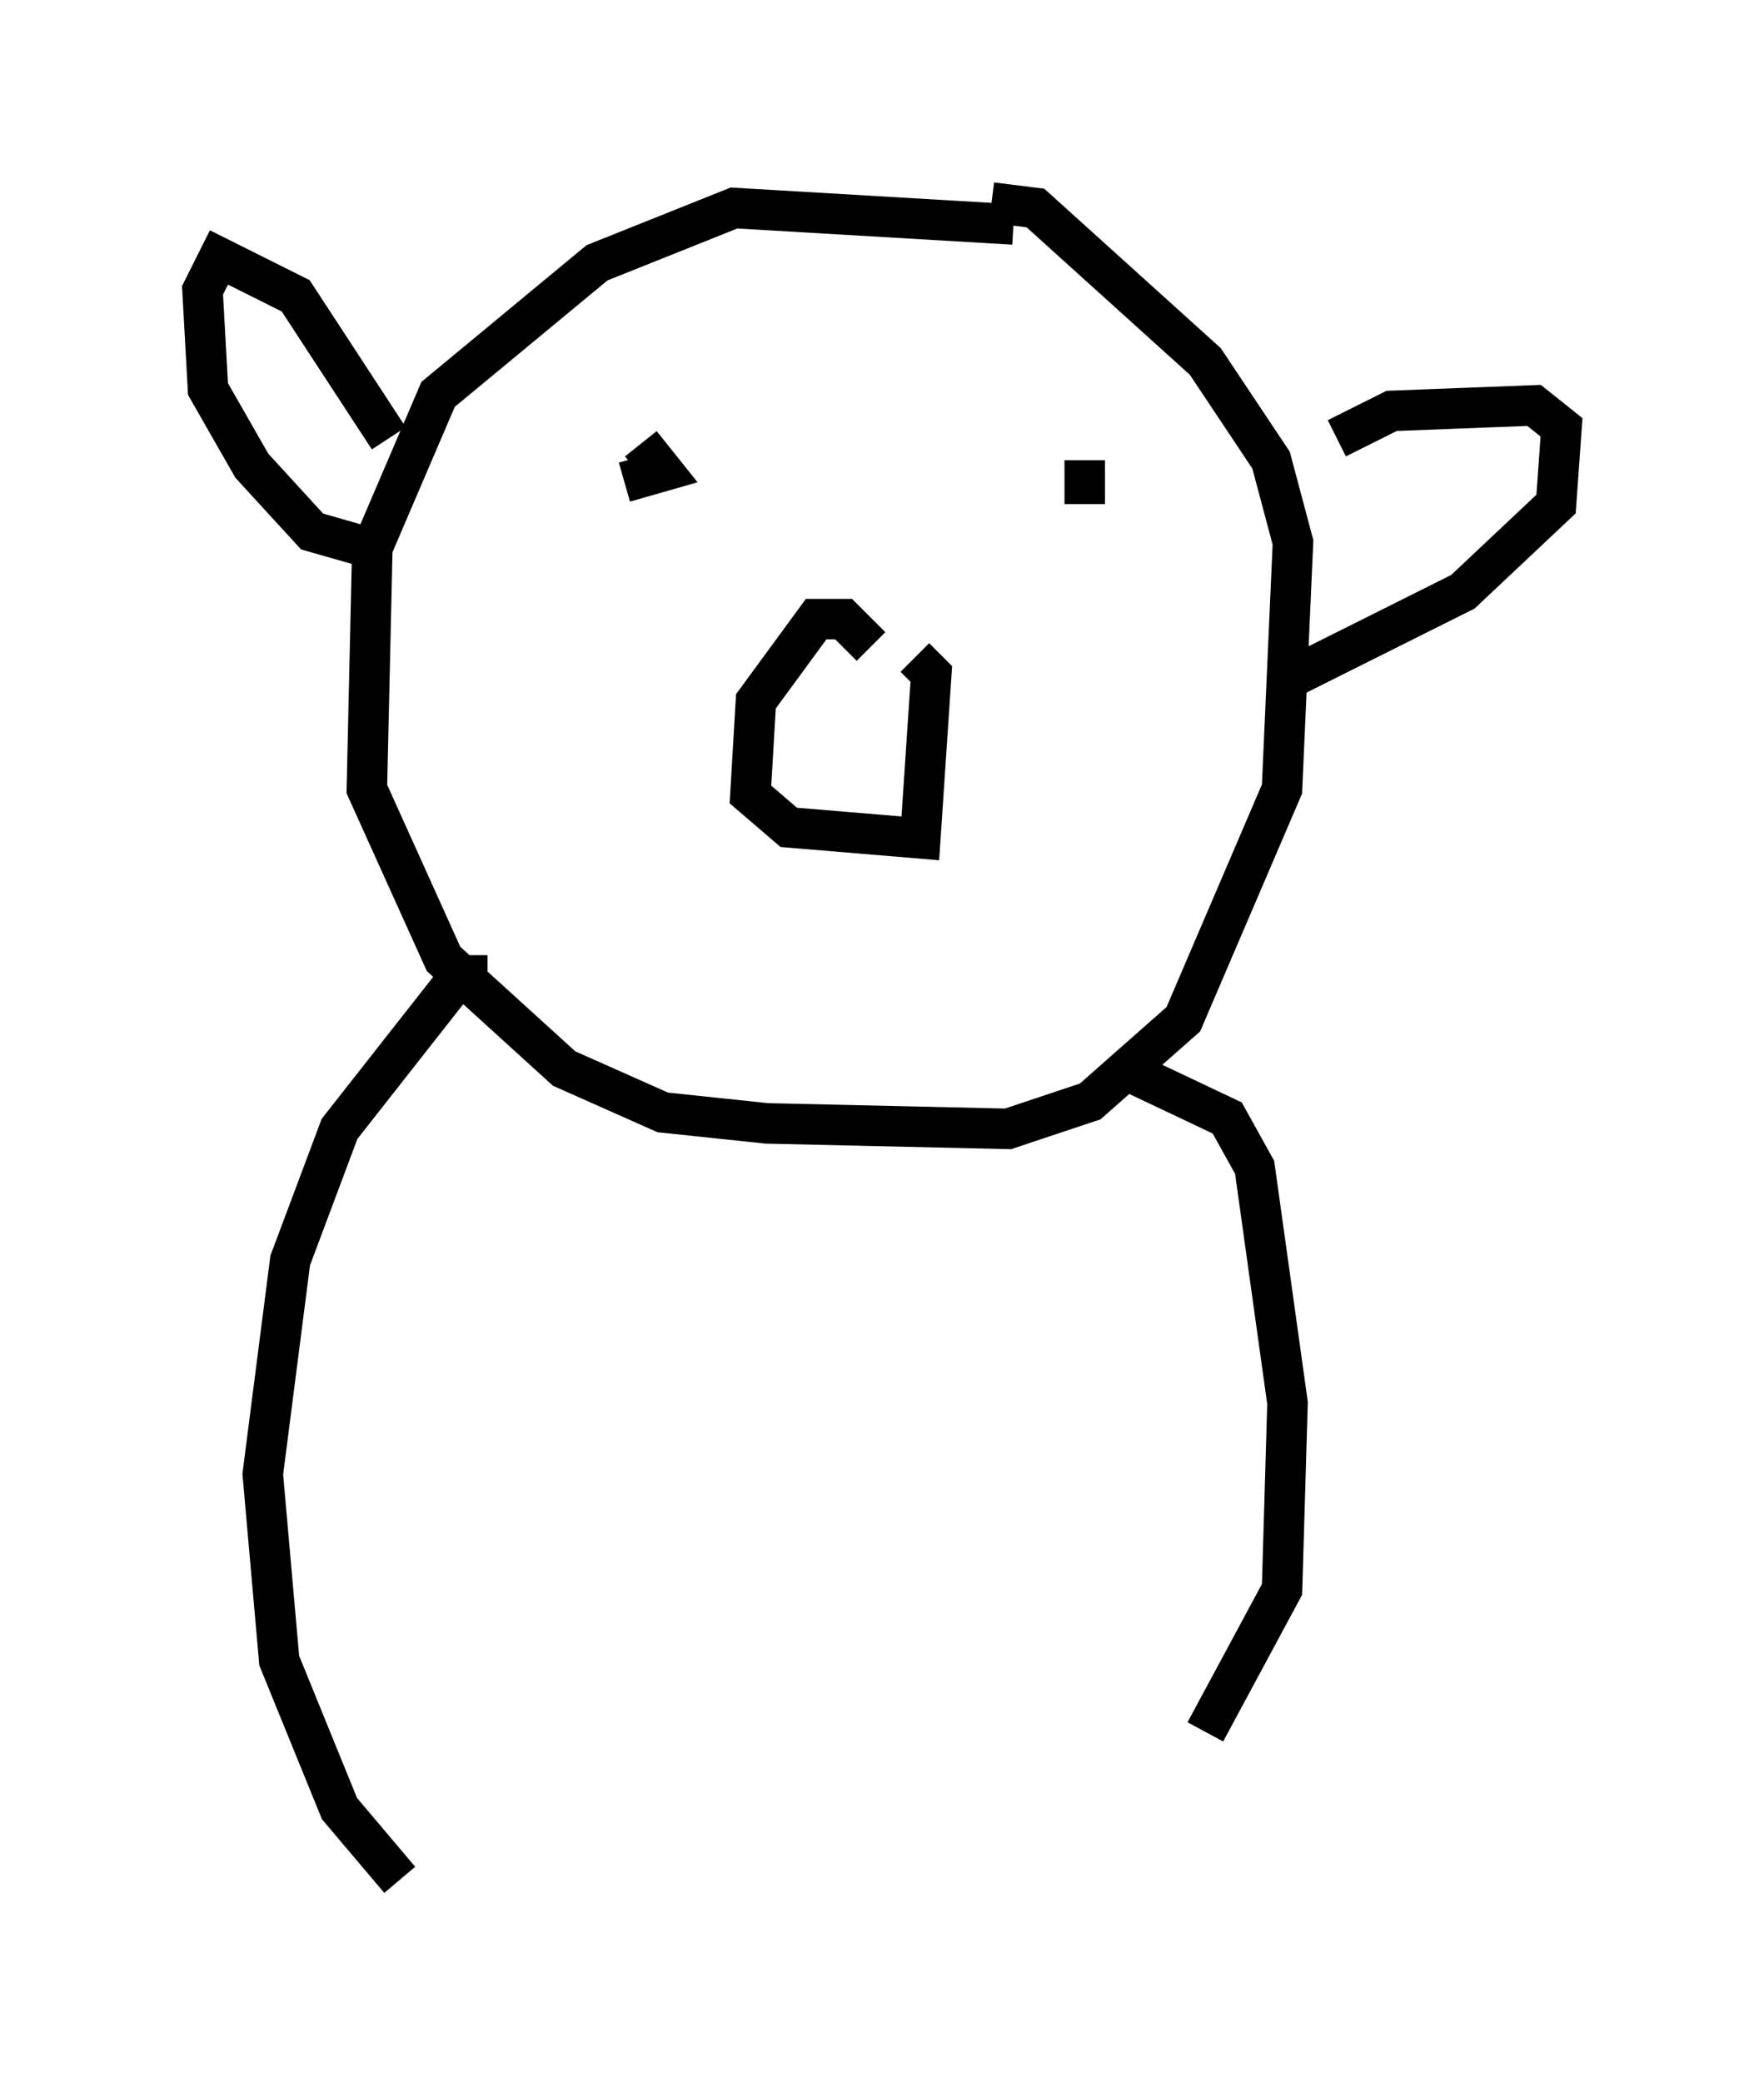 <?xml version="1.0" encoding="utf-8" ?>
<svg baseProfile="full" height="51.407" version="1.1" width="43.559" xmlns="http://www.w3.org/2000/svg" xmlns:ev="http://www.w3.org/2001/xml-events" xmlns:xlink="http://www.w3.org/1999/xlink"><defs /><rect fill="white" height="51.407" width="43.559" x="0" y="0" /><path d="M25.703, 6.488 m-0.677, -0.947 l-6.901, -0.406 -3.383, 1.353 l-3.924, 3.248 -1.624, 3.789 l-0.135, 5.954 1.894, 4.195 l2.977, 2.706 2.436, 1.083 l2.571, 0.271 5.954, 0.135 l2.03, -0.677 2.3, -2.03 l2.436, -5.683 0.271, -6.089 l-0.541, -2.03 -1.624, -2.436 l-4.195, -3.789 -1.083, -0.135 m-2.977, 10.961 l-0.677, -0.677 -0.677, 0.0 l-1.488, 2.03 -0.135, 2.3 l0.947, 0.812 3.248, 0.271 l0.271, -4.059 -0.406, -0.406 m-6.766, -5.277 l0.541, 0.677 -0.947, 0.271 m11.367, -0.541 l0.0, 1.083 m-17.185, -1.624 l-2.3, -3.518 -1.894, -0.947 l-0.406, 0.812 0.135, 2.436 l1.083, 1.894 1.488, 1.624 l1.894, 0.541 m23.41, -2.842 l1.353, -0.677 3.518, -0.135 l0.677, 0.541 -0.135, 1.894 l-2.3, 2.165 -4.33, 2.165 m-19.756, 7.307 l-0.677, 0.0 -2.977, 3.789 l-1.218, 3.248 -0.677, 5.277 l0.406, 4.601 1.488, 3.654 l1.488, 1.759 m17.862, -20.027 l2.571, 1.218 0.677, 1.218 l0.812, 5.819 -0.135, 4.601 l-1.894, 3.518 " fill="none" stroke="black" stroke-width="1" /></svg>